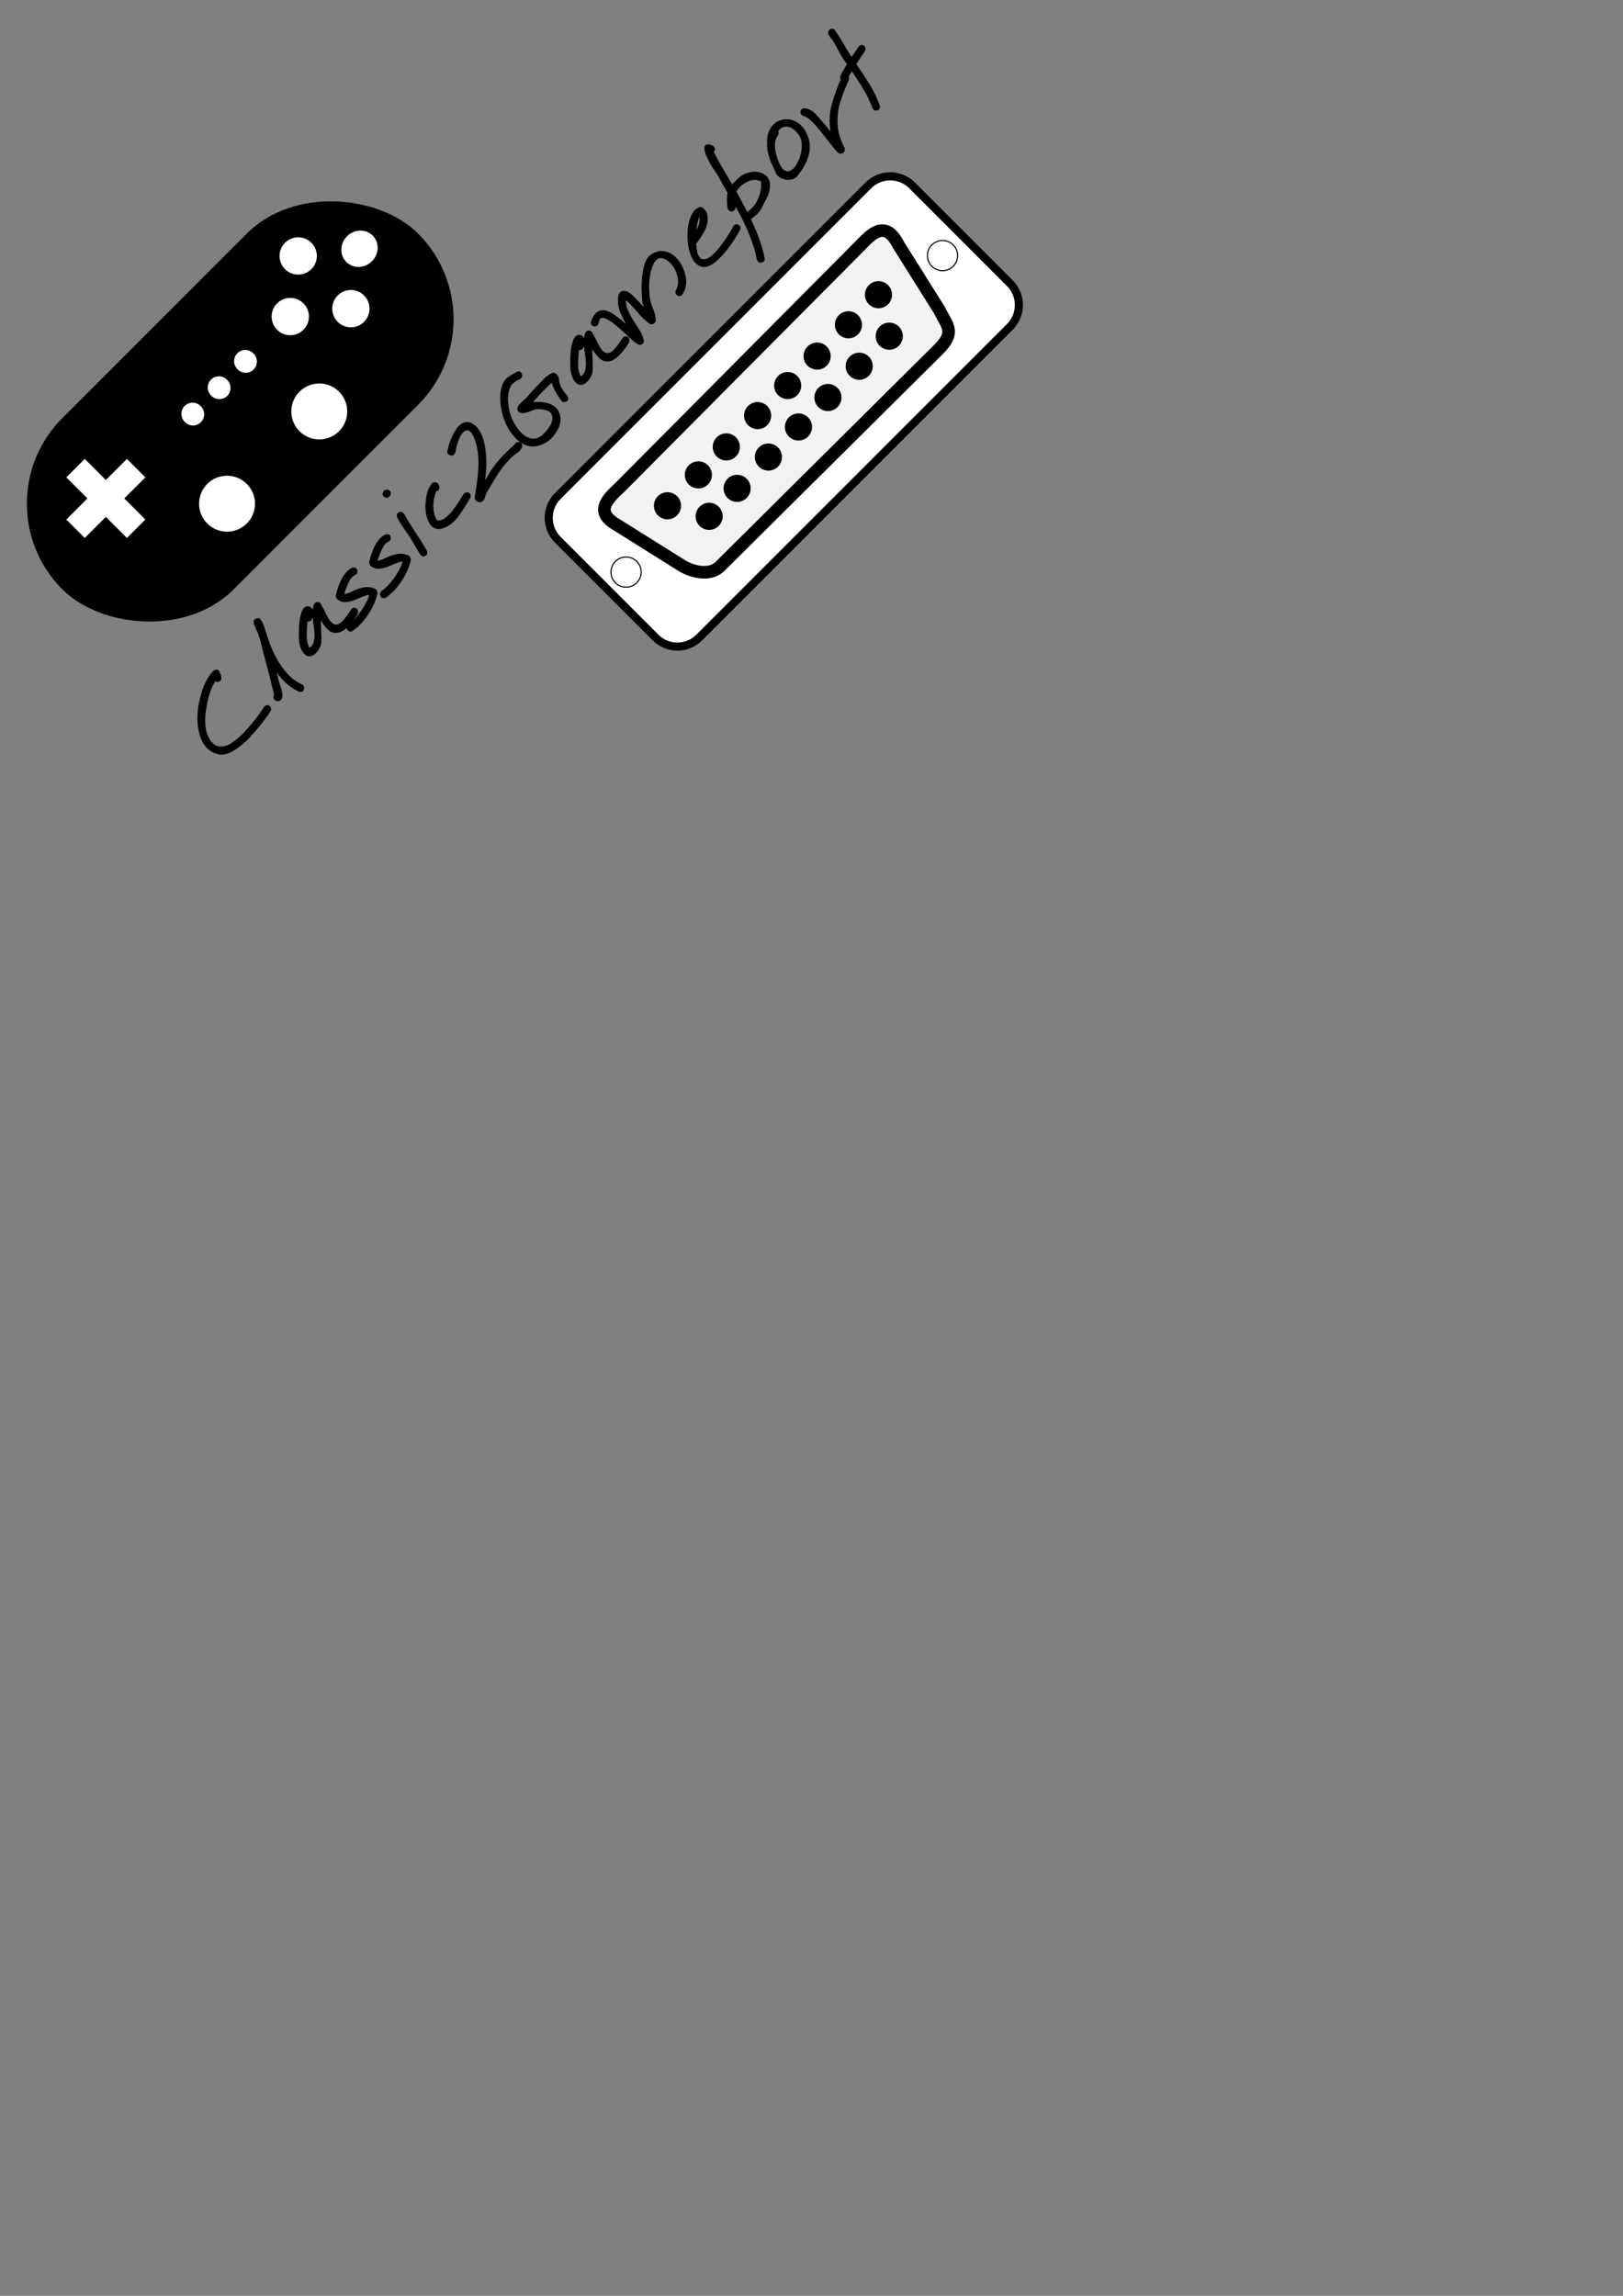<?xml version="1.0" encoding="UTF-8" standalone="no"?>
<svg
   xmlns:dc="http://purl.org/dc/elements/1.1/"
   xmlns:cc="http://creativecommons.org/ns#"
   xmlns:rdf="http://www.w3.org/1999/02/22-rdf-syntax-ns#"
   xmlns:svg="http://www.w3.org/2000/svg"
   xmlns="http://www.w3.org/2000/svg"
   xmlns:sodipodi="http://sodipodi.sourceforge.net/DTD/sodipodi-0.dtd"
   xmlns:inkscape="http://www.inkscape.org/namespaces/inkscape"
   inkscape:export-ydpi="120.06"
   inkscape:export-xdpi="120.06"
   inkscape:export-filename="/home/yoshi252/program_files/classic2gameport/pcb/drawing.png"
   sodipodi:docname="logo.svg"
   inkscape:version="1.0 (6e3e5246a0, 2020-05-07)"
   id="svg8"
   version="1.1"
   viewBox="0 0 210 297"
   height="297mm"
   width="210mm">
  <rect x="0" y="0" width="210" height="297" fill="#808080" stroke="none"/>
  <defs
     id="defs2">
    <inkscape:perspective
       id="perspective10"
       inkscape:persp3d-origin="105 : 99 : 1"
       inkscape:vp_z="210 : 148.5 : 1"
       inkscape:vp_y="0 : 1000 : 0"
       inkscape:vp_x="0 : 148.5 : 1"
       sodipodi:type="inkscape:persp3d" />
  </defs>
  <sodipodi:namedview
     inkscape:window-maximized="1"
     inkscape:window-y="27"
     inkscape:window-x="72"
     inkscape:window-height="1016"
     inkscape:window-width="1848"
     showgrid="false"
     inkscape:document-rotation="0"
     inkscape:current-layer="layer1"
     inkscape:document-units="mm"
     inkscape:cy="302.11824"
     inkscape:cx="413.22706"
     inkscape:zoom="0.84404467"
     inkscape:pageshadow="2"
     inkscape:pageopacity="0.0"
     borderopacity="1.0"
     bordercolor="#666666"
     pagecolor="#ffffff"
     id="base" />
  <g
     id="layer1"
     inkscape:groupmode="layer"
     inkscape:label="Layer 1">
    <g
       transform="rotate(-45,-21.477,70.585)"
       id="g504">
      <path
         d="m 49.286,132.266 h 56.818 c 2.22,0 4.007,1.787 4.007,4.007 v 17.875 c 0,2.22 -1.787,4.007 -4.007,4.007 H 49.286 c -2.22,0 -4.007,-1.787 -4.007,-4.007 v -17.875 c 0,-2.22 1.787,-4.007 4.007,-4.007 z"
         style="fill:#ffffff;stroke:#000000;stroke-width:1.047;stroke-linecap:round"
         id="path4584" />
      <path
         d="m 50.522,145.474 c 0,1.079 -0.875,1.953 -1.953,1.953 -1.079,0 -1.953,-0.875 -1.953,-1.953 0,-1.079 0.875,-1.953 1.953,-1.953 1.079,0 1.953,0.875 1.953,1.953 z"
         style="fill:#ffffff;stroke:#000000;stroke-width:0.144;stroke-linecap:round"
         id="path4586" />
      <path
         d="m 55.887,137.155 45.031,-0.132 c 2.84,0 3.162,1.389 2.501,3.462 l -2.207,9.644 c -0.743,2.172 -0.487,3.561 -3.657,3.561 l -39.819,-0.142 c -2.015,0 -3.184,-2.261 -3.491,-3.644 l -2.182,-9.518 c -0.909,-3.267 1.23,-3.33 3.822,-3.23 z"
         style="fill:#f2f2f2;stroke:#000000;stroke-width:1.631;stroke-linecap:round"
         sodipodi:nodetypes="ccccccccc"
         id="path4588" />
      <path
         d="m 59.493,143.195 c 0,0.59 -0.479,1.069 -1.069,1.069 -0.59,0 -1.069,-0.479 -1.069,-1.069 0,-0.59 0.479,-1.069 1.069,-1.069 0.59,0 1.069,0.479 1.069,1.069 z"
         style="fill:#000000;stroke:#000000;stroke-width:1.38;stroke-linecap:round"
         id="path4592" />
      <path
         d="m 65.144,143.195 c 0,0.59 -0.479,1.069 -1.069,1.069 -0.59,0 -1.069,-0.479 -1.069,-1.069 0,-0.59 0.479,-1.069 1.069,-1.069 0.59,0 1.069,0.479 1.069,1.069 z"
         style="fill:#000000;stroke:#000000;stroke-width:1.38;stroke-linecap:round"
         id="path4594" />
      <path
         d="m 70.26,143.195 c 0,0.59 -0.479,1.069 -1.069,1.069 -0.59,0 -1.069,-0.479 -1.069,-1.069 0,-0.59 0.479,-1.069 1.069,-1.069 0.59,0 1.069,0.479 1.069,1.069 z"
         style="fill:#000000;stroke:#000000;stroke-width:1.38;stroke-linecap:round"
         id="path4596" />
      <path
         d="m 75.989,143.195 c 0,0.59 -0.479,1.069 -1.069,1.069 -0.59,0 -1.069,-0.479 -1.069,-1.069 0,-0.59 0.479,-1.069 1.069,-1.069 0.59,0 1.069,0.479 1.069,1.069 z"
         style="fill:#000000;stroke:#000000;stroke-width:1.38;stroke-linecap:round"
         id="path4598" />
      <path
         d="m 81.487,143.195 c 0,0.59 -0.479,1.069 -1.069,1.069 -0.59,0 -1.069,-0.479 -1.069,-1.069 0,-0.59 0.479,-1.069 1.069,-1.069 0.59,0 1.069,0.479 1.069,1.069 z"
         style="fill:#000000;stroke:#000000;stroke-width:1.38;stroke-linecap:round"
         id="path4600" />
      <path
         d="m 108.426,145.474 c 0,1.079 -0.875,1.953 -1.953,1.953 -1.079,0 -1.953,-0.875 -1.953,-1.953 0,-1.079 0.875,-1.953 1.953,-1.953 1.079,0 1.953,0.875 1.953,1.953 z"
         style="fill:#ffffff;stroke:#000000;stroke-width:0.144;stroke-linecap:round"
         id="path4622" />
      <path
         d="m 86.877,143.195 c 0,0.59 -0.479,1.069 -1.069,1.069 -0.59,0 -1.069,-0.479 -1.069,-1.069 0,-0.59 0.479,-1.069 1.069,-1.069 0.59,0 1.069,0.479 1.069,1.069 z"
         style="fill:#000000;stroke:#000000;stroke-width:1.38;stroke-linecap:round"
         id="path4649" />
      <path
         d="m 92.606,143.195 c 0,0.59 -0.479,1.069 -1.069,1.069 -0.59,0 -1.069,-0.479 -1.069,-1.069 0,-0.59 0.479,-1.069 1.069,-1.069 0.59,0 1.069,0.479 1.069,1.069 z"
         style="fill:#000000;stroke:#000000;stroke-width:1.38;stroke-linecap:round"
         id="path4651" />
      <path
         d="m 98.104,143.195 c 0,0.59 -0.479,1.069 -1.069,1.069 -0.59,0 -1.069,-0.479 -1.069,-1.069 0,-0.59 0.479,-1.069 1.069,-1.069 0.59,0 1.069,0.479 1.069,1.069 z"
         style="fill:#000000;stroke:#000000;stroke-width:1.38;stroke-linecap:round"
         id="path4653" />
      <path
         d="m 62.341,147.973 c 0,0.59 -0.479,1.069 -1.069,1.069 -0.59,0 -1.069,-0.479 -1.069,-1.069 0,-0.59 0.479,-1.069 1.069,-1.069 0.59,0 1.069,0.479 1.069,1.069 z"
         style="fill:#000000;stroke:#000000;stroke-width:1.38;stroke-linecap:round"
         id="path4655" />
      <path
         d="m 67.458,147.973 c 0,0.59 -0.479,1.069 -1.069,1.069 -0.59,0 -1.069,-0.479 -1.069,-1.069 0,-0.59 0.479,-1.069 1.069,-1.069 0.59,0 1.069,0.479 1.069,1.069 z"
         style="fill:#000000;stroke:#000000;stroke-width:1.38;stroke-linecap:round"
         id="path4657" />
      <path
         d="m 73.184,147.973 c 0,0.59 -0.479,1.069 -1.069,1.069 -0.59,0 -1.069,-0.479 -1.069,-1.069 0,-0.59 0.479,-1.069 1.069,-1.069 0.59,0 1.069,0.479 1.069,1.069 z"
         style="fill:#000000;stroke:#000000;stroke-width:1.38;stroke-linecap:round"
         id="path4659" />
      <path
         d="m 78.684,147.973 c 0,0.59 -0.479,1.069 -1.069,1.069 -0.59,0 -1.069,-0.479 -1.069,-1.069 0,-0.59 0.479,-1.069 1.069,-1.069 0.59,0 1.069,0.479 1.069,1.069 z"
         style="fill:#000000;stroke:#000000;stroke-width:1.38;stroke-linecap:round"
         id="path4661" />
      <path
         d="m 84.075,147.973 c 0,0.59 -0.479,1.069 -1.069,1.069 -0.59,0 -1.069,-0.479 -1.069,-1.069 0,-0.59 0.479,-1.069 1.069,-1.069 0.59,0 1.069,0.479 1.069,1.069 z"
         style="fill:#000000;stroke:#000000;stroke-width:1.38;stroke-linecap:round"
         id="path4663" />
      <path
         d="m 89.801,147.973 c 0,0.59 -0.479,1.069 -1.069,1.069 -0.59,0 -1.069,-0.479 -1.069,-1.069 0,-0.59 0.479,-1.069 1.069,-1.069 0.59,0 1.069,0.479 1.069,1.069 z"
         style="fill:#000000;stroke:#000000;stroke-width:1.38;stroke-linecap:round"
         id="path4665" />
      <path
         d="m 95.299,147.973 c 0,0.59 -0.479,1.069 -1.069,1.069 -0.59,0 -1.069,-0.479 -1.069,-1.069 0,-0.59 0.479,-1.069 1.069,-1.069 0.59,0 1.069,0.479 1.069,1.069 z"
         style="fill:#000000;stroke:#000000;stroke-width:1.38;stroke-linecap:round"
         id="path4667" />
    </g>
    <g
       transform="rotate(-45,-19.249,95.898)"
       id="g483">
      <rect
         width="65.093"
         height="31.341"
         rx="15.671"
         ry="15.671"
         x="13.966"
         y="85.645"
         style="fill:#000000;fill-opacity:1;fill-rule:nonzero;stroke:none;stroke-width:0.68;stroke-miterlimit:4;stroke-dasharray:none;stroke-opacity:1"
         id="rect2159" />
      <rect
         width="11.09"
         height="3.375"
         x="20.716"
         y="95.288"
         style="fill:#ffffff;fill-opacity:1;fill-rule:nonzero;stroke:none;stroke-width:0.68;stroke-miterlimit:4;stroke-dasharray:none;stroke-opacity:1"
         id="rect3132" />
      <rect
         width="3.375"
         height="11.09"
         x="24.573"
         y="91.431"
         style="fill:#ffffff;fill-opacity:1;fill-rule:nonzero;stroke:none;stroke-width:0.68;stroke-miterlimit:4;stroke-dasharray:none;stroke-opacity:1"
         id="rect4103" />
      <path
         d="m 68.451,92.395 a 2.411,2.411 0 1 1 -4.822,0 2.411,2.411 0 1 1 4.822,0 z"
         style="fill:#ffffff;fill-opacity:1;fill-rule:nonzero;stroke:none;stroke-width:0.898;stroke-miterlimit:4;stroke-dasharray:none;stroke-opacity:1"
         id="path4105" />
      <path
         d="m 62.183,97.217 a 2.411,2.411 0 1 1 -4.822,0 2.411,2.411 0 1 1 4.822,0 z"
         style="fill:#ffffff;fill-opacity:1;fill-rule:nonzero;stroke:none;stroke-width:0.864;stroke-miterlimit:4;stroke-dasharray:none;stroke-opacity:1"
         id="path4107" />
      <path
         d="m 74.719,97.345 a 2.411,2.283 0 1 1 -4.822,0 2.411,2.283 0 1 1 4.822,0 z"
         style="fill:#ffffff;fill-opacity:1;fill-rule:nonzero;stroke:none;stroke-width:0.732;stroke-miterlimit:4;stroke-dasharray:none;stroke-opacity:1"
         id="path4109" />
      <path
         d="m 68.451,102.038 a 2.411,2.411 0 1 1 -4.822,0 2.411,2.411 0 1 1 4.822,0 z"
         style="fill:#ffffff;fill-opacity:1;fill-rule:nonzero;stroke:none;stroke-width:0.72;stroke-miterlimit:4;stroke-dasharray:none;stroke-opacity:1"
         id="path4111" />
      <path
         d="m 43.378,97.217 a 1.447,1.447 0 1 1 -2.893,0 1.447,1.447 0 1 1 2.893,0 z"
         style="fill:#ffffff;fill-opacity:1;fill-rule:nonzero;stroke:none;stroke-width:1.05;stroke-miterlimit:4;stroke-dasharray:none;stroke-opacity:1"
         id="path4113" />
      <path
         d="m 48.2,97.217 a 1.447,1.447 0 1 1 -2.893,0 1.447,1.447 0 1 1 2.893,0 z"
         style="fill:#ffffff;fill-opacity:1;fill-rule:nonzero;stroke:none;stroke-width:0.737;stroke-miterlimit:4;stroke-dasharray:none;stroke-opacity:1"
         id="path4115" />
      <path
         d="m 53.022,97.217 a 1.447,1.447 0 1 1 -2.893,0 1.447,1.447 0 1 1 2.893,0 z"
         style="fill:#ffffff;fill-opacity:1;fill-rule:nonzero;stroke:none;stroke-width:0.876;stroke-miterlimit:4;stroke-dasharray:none;stroke-opacity:1"
         id="path4117" />
      <path
         d="m 40.485,108.548 a 3.616,3.616 0 1 1 -7.233,0 3.616,3.616 0 1 1 7.233,0 z"
         style="fill:#ffffff;fill-opacity:1;fill-rule:nonzero;stroke:none;stroke-width:0.842;stroke-miterlimit:4;stroke-dasharray:none;stroke-opacity:1"
         id="path4119" />
      <path
         d="m 57.361,108.548 a 3.616,3.616 0 1 1 -7.233,0 3.616,3.616 0 1 1 7.233,0 z"
         style="fill:#ffffff;fill-opacity:1;fill-rule:nonzero;stroke:none;stroke-width:0.748;stroke-miterlimit:4;stroke-dasharray:none;stroke-opacity:1"
         id="path4121" />
    </g>
    <g
       style="font-style:normal;font-variant:normal;font-weight:normal;font-stretch:normal;font-size:25.4px;line-height:1.25;font-family:Karumbi;-inkscape-font-specification:'Karumbi, Normal';font-variant-ligatures:normal;font-variant-caps:normal;font-variant-numeric:normal;font-variant-east-asian:normal;fill:#000000;fill-opacity:1;stroke:none;stroke-width:0.265"
       id="text508"
       transform="rotate(-45,15.6,12.931)"
       aria-label="Classic2Gameport">
      <path
         id="path546"
         style="font-style:normal;font-variant:normal;font-weight:normal;font-stretch:normal;font-size:25.4px;font-family:Karumbi;-inkscape-font-specification:'Karumbi, Normal';font-variant-ligatures:normal;font-variant-caps:normal;font-variant-numeric:normal;font-variant-east-asian:normal;stroke-width:0.265"
         d="m -26.709,81.549 q 0.559,0.127 0.508,0.533 -0.025,0.406 -0.483,0.508 -0.457,0.102 -1.194,0.203 -0.737,0.102 -1.575,0.178 -0.838,0.076 -1.727,0.102 -0.889,0 -1.676,-0.127 -1.778,-0.254 -2.388,-1.118 -0.584,-0.864 -0.533,-1.829 0.076,-0.965 0.61,-1.88 0.533,-0.94 1.397,-1.753 0.864,-0.813 1.88,-1.422 2.21,-1.346 3.835,-1.295 0.635,0.178 0.356,0.762 -0.33,0.914 -0.838,0.762 -0.305,-0.102 -0.381,-0.406 -1.27,0.279 -2.921,1.397 -2.591,1.753 -2.921,3.531 -0.178,0.94 0.33,1.499 0.508,0.559 1.448,0.737 0.94,0.178 2.032,0.152 2.032,-0.051 3.937,-0.457 z" />
      <path
         id="path548"
         style="font-style:normal;font-variant:normal;font-weight:normal;font-stretch:normal;font-size:25.4px;font-family:Karumbi;-inkscape-font-specification:'Karumbi, Normal';font-variant-ligatures:normal;font-variant-caps:normal;font-variant-numeric:normal;font-variant-east-asian:normal;stroke-width:0.265"
         d="m -25.148,82.133 q -0.102,-0.356 0.051,-0.508 0.127,-0.178 0.305,-0.203 0.102,-0.152 0.254,-0.406 0.152,-0.254 0.305,-0.508 0.889,-1.422 1.676,-2.819 0.787,-1.397 1.524,-2.565 0.178,-0.432 0.381,-0.737 0.152,-0.356 0.254,-0.686 0.127,-0.356 0.305,-0.686 0.203,-0.356 0.533,-0.279 0.33,0.051 0.457,0.406 -0.076,0.737 -0.61,1.626 -0.051,0.127 -0.127,0.254 -0.051,0.127 -0.152,0.305 l -0.203,0.406 q -1.524,3.048 -1.422,5.588 0.051,0.864 0.33,1.626 0.178,0.483 -0.279,0.686 -0.432,0.203 -0.66,-0.305 -0.61,-1.626 -0.254,-3.759 -0.178,0.33 -0.533,0.889 -0.127,0.203 -0.279,0.508 -0.152,0.305 -0.305,0.61 -0.406,0.737 -0.864,0.889 -0.483,0.076 -0.686,-0.33 z" />
      <path
         id="path550"
         style="font-style:normal;font-variant:normal;font-weight:normal;font-stretch:normal;font-size:25.4px;font-family:Karumbi;-inkscape-font-specification:'Karumbi, Normal';font-variant-ligatures:normal;font-variant-caps:normal;font-variant-numeric:normal;font-variant-east-asian:normal;stroke-width:0.265"
         d="m -18.043,79.517 q 0.203,-0.406 0.483,-0.762 0.305,-0.356 1.041,-1.067 0.762,-0.711 1.372,-1.092 0.635,-0.381 0.94,-0.406 0.305,-0.025 0.508,0.102 0.432,0.279 0.254,0.838 0.178,-0.127 0.33,-0.229 0.152,-0.127 0.381,-0.152 0.254,-0.051 0.432,0.127 0.178,0.152 0.127,0.457 -0.254,0.94 -0.533,1.702 -0.254,0.762 -0.152,1.245 0.102,0.483 0.737,0.61 0.635,0.102 2.21,-0.254 0.254,-0.025 0.406,0.102 0.152,0.127 0.178,0.305 0.025,0.178 -0.102,0.356 -0.102,0.178 -0.457,0.279 -0.914,0.229 -1.829,0.229 -0.889,0.025 -1.372,-0.254 -0.457,-0.254 -0.66,-0.686 -0.305,-0.686 0.076,-2.108 -0.381,0.381 -0.914,0.965 -0.533,0.584 -0.762,0.813 -0.229,0.203 -0.432,0.381 -0.178,0.152 -0.635,0.279 -0.432,0.127 -0.864,0.102 -0.406,-0.025 -0.711,-0.279 -0.305,-0.254 -0.279,-0.711 0.025,-0.483 0.229,-0.889 z m 3.48,-1.549 q -0.279,-0.025 -0.432,-0.229 -0.635,0.508 -1.321,1.168 -0.686,0.635 -0.914,1.422 1.016,0.279 2.337,-1.549 0.356,-0.508 0.737,-0.914 -0.152,0.051 -0.406,0.102 z" />
      <path
         id="path552"
         style="font-style:normal;font-variant:normal;font-weight:normal;font-stretch:normal;font-size:25.4px;font-family:Karumbi;-inkscape-font-specification:'Karumbi, Normal';font-variant-ligatures:normal;font-variant-caps:normal;font-variant-numeric:normal;font-variant-east-asian:normal;stroke-width:0.265"
         d="m -5.953,76.926 q 0.356,0.305 0.254,0.559 -0.203,0.483 -0.635,0.381 -0.508,-0.203 -1.118,0 -1.016,0.33 -1.702,0.737 0.483,0.305 1.016,0.483 0.559,0.178 1.016,0.457 1.067,0.559 1.321,1.524 -0.051,0.305 -0.178,0.457 -1.092,0.762 -2.794,1.118 -1.651,0.356 -3.023,0.076 -0.432,-0.203 -0.33,-0.584 0.102,-0.356 0.533,-0.406 1.626,0.279 3.708,-0.356 0.61,-0.178 0.965,-0.432 -0.432,-0.305 -0.965,-0.508 -0.533,-0.203 -1.041,-0.432 -0.483,-0.254 -0.864,-0.584 -0.356,-0.33 -0.457,-0.914 -0.025,-0.356 0.229,-0.559 2.54,-1.575 4.064,-1.016 z" />
      <path
         id="path554"
         style="font-style:normal;font-variant:normal;font-weight:normal;font-stretch:normal;font-size:25.4px;font-family:Karumbi;-inkscape-font-specification:'Karumbi, Normal';font-variant-ligatures:normal;font-variant-caps:normal;font-variant-numeric:normal;font-variant-east-asian:normal;stroke-width:0.265"
         d="m 0.149,76.926 q 0.356,0.305 0.254,0.559 -0.203,0.483 -0.635,0.381 -0.508,-0.203 -1.118,0 -1.016,0.33 -1.702,0.737 0.483,0.305 1.016,0.483 0.559,0.178 1.016,0.457 1.067,0.559 1.321,1.524 -0.051,0.305 -0.178,0.457 -1.092,0.762 -2.794,1.118 -1.651,0.356 -3.023,0.076 -0.432,-0.203 -0.33,-0.584 0.102,-0.356 0.533,-0.406 1.626,0.279 3.708,-0.356 0.61,-0.178 0.965,-0.432 -0.432,-0.305 -0.965,-0.508 -0.533,-0.203 -1.041,-0.432 -0.483,-0.254 -0.864,-0.584 -0.356,-0.33 -0.457,-0.914 -0.025,-0.356 0.229,-0.559 2.54,-1.575 4.064,-1.016 z" />
      <path
         id="path556"
         style="font-style:normal;font-variant:normal;font-weight:normal;font-stretch:normal;font-size:25.4px;font-family:Karumbi;-inkscape-font-specification:'Karumbi, Normal';font-variant-ligatures:normal;font-variant-caps:normal;font-variant-numeric:normal;font-variant-east-asian:normal;stroke-width:0.265"
         d="m 2.72,76.418 q 0.229,-0.432 0.61,-0.305 0.406,0.127 0.356,0.584 -0.381,1.372 -0.66,2.743 -0.254,1.346 -0.635,2.718 -0.203,0.483 -0.635,0.356 -0.432,-0.127 -0.305,-0.66 0.127,-0.508 0.254,-1.016 0.152,-0.533 0.279,-1.041 v -0.025 q 0.203,-0.838 0.33,-1.676 0.152,-0.864 0.406,-1.676 z m 1.321,-3.632 q 0.432,0.152 0.432,0.533 0,0.381 -0.457,0.483 h -0.102 q -0.279,-0.025 -0.406,-0.178 -0.102,-0.152 -0.102,-0.356 0.025,-0.432 0.533,-0.483 z" />
      <path
         id="path558"
         style="font-style:normal;font-variant:normal;font-weight:normal;font-stretch:normal;font-size:25.4px;font-family:Karumbi;-inkscape-font-specification:'Karumbi, Normal';font-variant-ligatures:normal;font-variant-caps:normal;font-variant-numeric:normal;font-variant-east-asian:normal;stroke-width:0.265"
         d="m 9.291,77.612 q -0.33,0.178 -0.61,0 -1.397,0.584 -2.21,1.829 -0.305,0.457 -0.356,0.94 0.508,0.686 2.337,0.483 0.737,-0.102 1.422,-0.254 0.686,-0.178 0.991,-0.229 0.305,-0.051 0.457,0.076 0.152,0.102 0.203,0.254 0.127,0.381 -0.305,0.61 -2.007,0.508 -2.769,0.61 -1.702,0.229 -2.769,-0.457 -0.94,-0.66 -0.432,-1.93 0.457,-1.118 1.676,-2.083 1.219,-0.965 2.184,-0.965 0.254,0.076 0.381,0.279 0.102,0.279 0.025,0.457 -0.051,0.152 -0.229,0.381 z" />
      <path
         id="path560"
         style="font-style:normal;font-variant:normal;font-weight:normal;font-stretch:normal;font-size:25.4px;font-family:Karumbi;-inkscape-font-specification:'Karumbi, Normal';font-variant-ligatures:normal;font-variant-caps:normal;font-variant-numeric:normal;font-variant-east-asian:normal;stroke-width:0.265"
         d="m 14.022,75.783 q -0.483,0.254 -0.737,-0.127 -0.279,-0.432 0.076,-0.686 0.381,-0.254 0.838,-0.508 0.483,-0.254 0.991,-0.432 0.533,-0.203 1.041,-0.279 0.533,-0.102 0.965,0 0.965,0.229 1.067,1.397 0.127,1.397 -1.397,3.327 -1.067,1.346 -2.667,2.565 -0.025,0 -0.025,0.025 0.076,-0.025 0.127,-0.025 0.076,0 0.864,-0.229 2.108,-0.508 4.978,-0.305 0.203,-0.102 0.406,0 0.229,0.102 0.33,0.381 v 0.025 q -0.025,0.381 -0.33,0.533 -0.457,0.152 -0.991,0.051 -0.533,-0.102 -0.991,-0.102 -1.549,0 -2.997,0.356 -1.448,0.356 -2.057,0.508 -0.61,0.152 -0.864,0.33 -0.254,0.178 -0.533,0.178 -0.254,0 -0.406,-0.127 -0.152,-0.127 -0.203,-0.305 -0.152,-0.432 0.229,-0.711 1.93,-1.397 2.616,-2.007 1.549,-1.346 2.261,-2.591 0.711,-1.245 0.635,-1.778 -0.076,-0.533 -0.584,-0.559 -0.508,-0.051 -1.27,0.305 -0.737,0.33 -1.372,0.787 z" />
      <path
         id="path562"
         style="font-style:normal;font-variant:normal;font-weight:normal;font-stretch:normal;font-size:25.4px;font-family:Karumbi;-inkscape-font-specification:'Karumbi, Normal';font-variant-ligatures:normal;font-variant-caps:normal;font-variant-numeric:normal;font-variant-east-asian:normal;stroke-width:0.265"
         d="m 28.417,80.812 q 0.229,-1.6 0.762,-2.565 -1.321,-0.076 -3.454,0.051 0.051,0.051 0.051,0.076 0.025,0.025 0.076,0.051 1.753,1.626 1.346,3.048 -0.178,0.61 -0.711,1.067 -0.533,0.432 -1.295,0.61 -1.651,0.432 -3.023,-0.381 -1.626,-0.991 -1.321,-3.429 0.279,-2.134 1.854,-4.013 0.686,-0.813 1.499,-1.27 0.813,-0.457 1.575,-0.305 0.279,0.051 0.559,0.127 0.279,0.076 0.533,0.152 0.279,0.051 0.381,0.229 0.102,0.178 0.051,0.356 -0.051,0.178 -0.203,0.305 -0.254,0.203 -0.686,0.025 -0.432,-0.178 -0.914,-0.178 -0.483,-0.025 -1.092,0.381 -0.584,0.381 -1.067,0.965 -1.321,1.6 -1.499,3.505 -0.127,1.245 0.483,2.007 0.559,0.711 2.184,0.508 1.549,-0.178 1.803,-1.118 0.127,-0.483 -0.457,-1.219 -0.406,-0.584 -0.94,-0.762 -0.508,-0.203 -0.813,-0.406 -0.813,-0.483 -0.559,-0.991 0.203,-0.381 0.889,-0.381 l 1.041,0.051 q 0.965,-0.102 1.753,-0.102 0.813,-0.025 1.524,-0.025 0.737,-0.025 1.397,0.229 0.305,0.203 0.254,0.559 -0.025,0.356 -0.254,0.635 -0.229,0.279 -0.381,0.584 -0.127,0.305 -0.178,0.508 -0.051,0.178 -0.076,0.356 -0.076,0.457 -0.102,0.889 -0.178,0.432 -0.559,0.381 -0.356,-0.051 -0.432,-0.508 z" />
      <path
         id="path564"
         style="font-style:normal;font-variant:normal;font-weight:normal;font-stretch:normal;font-size:25.4px;font-family:Karumbi;-inkscape-font-specification:'Karumbi, Normal';font-variant-ligatures:normal;font-variant-caps:normal;font-variant-numeric:normal;font-variant-east-asian:normal;stroke-width:0.265"
         d="m 31.616,79.517 q 0.203,-0.406 0.483,-0.762 0.305,-0.356 1.041,-1.067 0.762,-0.711 1.372,-1.092 0.635,-0.381 0.94,-0.406 0.305,-0.025 0.508,0.102 0.432,0.279 0.254,0.838 0.178,-0.127 0.33,-0.229 0.152,-0.127 0.381,-0.152 0.254,-0.051 0.432,0.127 0.178,0.152 0.127,0.457 -0.254,0.94 -0.533,1.702 -0.254,0.762 -0.152,1.245 0.102,0.483 0.737,0.61 0.635,0.102 2.21,-0.254 0.254,-0.025 0.406,0.102 0.152,0.127 0.178,0.305 0.025,0.178 -0.102,0.356 -0.102,0.178 -0.457,0.279 -0.914,0.229 -1.829,0.229 -0.889,0.025 -1.372,-0.254 -0.457,-0.254 -0.66,-0.686 -0.305,-0.686 0.076,-2.108 -0.381,0.381 -0.914,0.965 -0.533,0.584 -0.762,0.813 -0.229,0.203 -0.432,0.381 -0.178,0.152 -0.635,0.279 -0.432,0.127 -0.864,0.102 -0.406,-0.025 -0.711,-0.279 -0.305,-0.254 -0.279,-0.711 0.025,-0.483 0.229,-0.889 z m 3.48,-1.549 q -0.279,-0.025 -0.432,-0.229 -0.635,0.508 -1.321,1.168 -0.686,0.635 -0.914,1.422 1.016,0.279 2.337,-1.549 0.356,-0.508 0.737,-0.914 -0.152,0.051 -0.406,0.102 z" />
      <path
         id="path566"
         style="font-style:normal;font-variant:normal;font-weight:normal;font-stretch:normal;font-size:25.4px;font-family:Karumbi;-inkscape-font-specification:'Karumbi, Normal';font-variant-ligatures:normal;font-variant-caps:normal;font-variant-numeric:normal;font-variant-east-asian:normal;stroke-width:0.265"
         d="m 44.569,78.526 -0.025,0.813 v 0.406 q 0.076,-0.152 0.152,-0.305 0.076,-0.178 0.279,-0.432 0.229,-0.279 0.813,-0.914 0.584,-0.635 1.295,-1.219 1.753,-1.422 2.692,-1.295 0.965,0.127 1.448,0.61 0.508,0.483 0.686,1.168 0.178,0.66 0.051,1.422 -0.127,0.762 -0.483,1.448 -0.813,1.6 -2.184,1.88 -0.508,0.102 -0.635,-0.33 -0.127,-0.432 0.356,-0.635 0.991,-0.279 1.575,-1.448 0.533,-1.067 0.33,-2.083 -0.305,-1.676 -2.235,-0.61 -1.219,0.66 -2.286,1.88 -0.61,0.66 -0.889,1.245 -0.254,0.584 -0.406,0.889 -0.381,0.787 -0.762,1.092 -0.305,0.152 -0.559,0.025 -0.229,-0.102 -0.279,-0.457 -0.127,-1.041 -0.025,-2.108 0.102,-1.067 0.051,-2.108 -0.559,0.559 -0.813,1.295 -0.254,0.711 -0.406,1.448 -0.152,0.737 -0.33,1.448 -0.178,0.711 -0.584,1.245 -0.559,0.279 -0.813,-0.254 -0.127,-0.406 -0.152,-1.27 -0.025,-0.864 -0.076,-1.803 -0.152,-2.388 -0.686,-2.692 -0.178,-0.127 -0.508,0.076 -0.33,0.203 -0.457,0.229 -0.127,0.025 -0.305,-0.076 -0.152,-0.051 -0.229,-0.203 -0.203,-0.356 0.203,-0.66 1.676,-0.813 2.388,0.406 0.305,0.559 0.406,1.372 0.127,0.813 0.178,1.651 0.229,-0.813 0.533,-1.575 0.33,-0.762 0.813,-1.245 0.483,-0.508 0.813,-0.584 0.33,-0.076 0.559,0.076 0.508,0.356 0.508,1.346 z" />
      <path
         id="path568"
         style="font-style:normal;font-variant:normal;font-weight:normal;font-stretch:normal;font-size:25.4px;font-family:Karumbi;-inkscape-font-specification:'Karumbi, Normal';font-variant-ligatures:normal;font-variant-caps:normal;font-variant-numeric:normal;font-variant-east-asian:normal;stroke-width:0.265"
         d="m 58.778,75.707 q 0.279,0.203 0.229,0.737 -0.025,0.508 -0.457,0.965 -0.406,0.457 -0.991,0.737 -0.813,0.381 -2.464,0.61 -1.372,1.549 -0.686,2.134 0.635,0.584 2.819,0.279 1.575,-0.203 2.896,-0.635 0.457,-0.051 0.584,0.356 0.127,0.381 -0.305,0.61 -3.048,0.864 -5.105,0.686 -1.295,-0.127 -1.727,-0.737 -0.406,-0.61 -0.229,-1.448 0.178,-0.838 0.813,-1.727 0.635,-0.889 1.448,-1.575 0.813,-0.686 1.676,-0.991 0.864,-0.33 1.499,0 z m -0.914,0.889 q -0.457,0.102 -1.499,0.94 1.016,-0.305 1.499,-0.94 z" />
      <path
         id="path570"
         style="font-style:normal;font-variant:normal;font-weight:normal;font-stretch:normal;font-size:25.4px;font-family:Karumbi;-inkscape-font-specification:'Karumbi, Normal';font-variant-ligatures:normal;font-variant-caps:normal;font-variant-numeric:normal;font-variant-east-asian:normal;stroke-width:0.265"
         d="m 62.133,78.907 -0.152,0.178 q -0.406,0.203 -0.686,-0.051 -0.254,-0.279 -0.051,-0.686 0.838,-1.067 1.397,-1.372 0.178,-0.635 0.33,-1.245 0.178,-0.61 0.305,-1.016 0.127,-0.432 0.229,-1.041 0.076,-0.584 0.305,-1.245 0.483,-1.651 1.041,-1.829 0.305,-0.051 0.559,0.254 l 0.152,0.381 q 0.102,0.33 -0.051,0.533 -0.152,0.178 -0.406,0.203 -0.508,1.575 -1.27,4.648 0.533,-0.025 1.219,0 0.711,0.025 1.346,0.406 0.635,0.356 0.991,0.889 0.356,0.533 0.33,1.168 0,0.635 -0.584,1.143 -0.559,0.508 -1.295,0.762 -0.737,0.254 -1.549,0.508 -0.813,0.229 -1.93,0 -1.016,2.921 -2.286,4.801 -0.279,0.432 -0.711,0.152 -0.381,-0.254 -0.127,-0.737 1.676,-2.438 2.896,-6.807 z m 1.422,-1.245 q -0.356,1.295 -0.864,2.87 1.143,0.152 1.981,-0.152 1.499,-0.559 2.057,-1.422 -0.254,-0.838 -1.27,-1.194 -0.965,-0.356 -1.905,-0.102 z" />
      <path
         id="path572"
         style="font-style:normal;font-variant:normal;font-weight:normal;font-stretch:normal;font-size:25.4px;font-family:Karumbi;-inkscape-font-specification:'Karumbi, Normal';font-variant-ligatures:normal;font-variant-caps:normal;font-variant-numeric:normal;font-variant-east-asian:normal;stroke-width:0.265"
         d="m 68.897,79.492 q 0.152,-0.406 0.356,-0.914 0.152,-0.533 0.406,-0.965 0.584,-1.143 1.219,-1.626 l 0.076,-0.152 q 1.346,-1.168 2.667,-0.864 0.61,0.152 1.067,0.584 0.457,0.406 0.66,0.991 0.508,1.372 -0.356,2.921 -0.559,1.041 -1.88,1.676 -0.965,0.483 -2.464,0.66 -0.838,0.127 -1.448,-0.686 -0.61,-0.813 -0.305,-1.626 z m 4.267,0.432 q 0.584,-0.406 0.965,-0.94 0.381,-0.559 0.381,-1.422 0,-0.864 -0.457,-1.295 -0.457,-0.432 -1.118,-0.33 -0.102,0.305 -0.432,0.381 -0.965,0.127 -1.753,1.346 -0.686,1.067 -0.864,2.057 -0.051,0.203 0.025,0.406 0.102,0.178 0.152,0.381 0.152,0.051 0.305,0.152 0.152,0.076 0.508,0.102 0.381,0.025 1.041,-0.203 0.686,-0.229 1.245,-0.635 z" />
      <path
         id="path574"
         style="font-style:normal;font-variant:normal;font-weight:normal;font-stretch:normal;font-size:25.4px;font-family:Karumbi;-inkscape-font-specification:'Karumbi, Normal';font-variant-ligatures:normal;font-variant-caps:normal;font-variant-numeric:normal;font-variant-east-asian:normal;stroke-width:0.265"
         d="m 76.609,76.901 q -0.152,-0.432 0.051,-0.61 0.203,-0.203 0.356,-0.203 0.178,0 0.381,0.152 0.533,0.66 0.508,1.473 -0.025,0.813 -0.076,1.295 -0.025,0.483 -0.051,0.66 0,0.152 -0.025,0.279 l -0.076,0.838 q 1.016,-1.473 2.565,-2.362 1.549,-0.889 3.48,-1.626 0.457,-0.051 0.584,0.356 0.127,0.381 -0.305,0.61 -2.667,1.016 -3.785,1.854 -1.092,0.838 -1.727,1.753 -0.635,0.889 -1.016,2.134 -0.127,0.305 -0.483,0.406 h -0.051 q -0.457,-0.076 -0.533,-0.533 0.025,-0.635 0.152,-1.626 0.127,-0.991 0.229,-1.956 0.254,-2.388 -0.178,-2.896 z" />
      <path
         id="path576"
         style="font-style:normal;font-variant:normal;font-weight:normal;font-stretch:normal;font-size:25.4px;font-family:Karumbi;-inkscape-font-specification:'Karumbi, Normal';font-variant-ligatures:normal;font-variant-caps:normal;font-variant-numeric:normal;font-variant-east-asian:normal;stroke-width:0.265"
         d="m 85.131,77.206 q -0.457,0.127 -1.092,0.305 -0.508,0.102 -0.635,-0.33 -0.127,-0.432 0.305,-0.61 0.483,-0.178 1.626,-0.457 0.127,-0.914 0.432,-1.93 0.33,-1.016 0.483,-1.753 -0.051,-0.102 0.025,-0.381 0.076,-0.279 0.127,-0.432 0.076,-0.152 0.229,-0.203 0.152,-0.076 0.33,-0.051 0.381,0.102 0.381,0.533 h 0.025 l -0.051,0.102 q -0.152,0.914 -0.406,1.803 -0.229,0.889 -0.432,1.778 l -0.076,0.305 1.6,-0.305 q 0.254,-0.025 0.406,0.102 0.152,0.127 0.178,0.305 0.025,0.178 -0.102,0.356 -0.102,0.178 -0.508,0.254 -1.321,0.254 -1.778,0.356 -0.279,1.549 -0.635,3.048 -0.33,1.473 -1.016,2.921 -0.305,0.406 -0.66,0.203 -0.356,-0.203 -0.254,-0.635 0.61,-1.295 0.914,-2.591 0.33,-1.321 0.584,-2.692 z" />
    </g>
  </g>
</svg>
